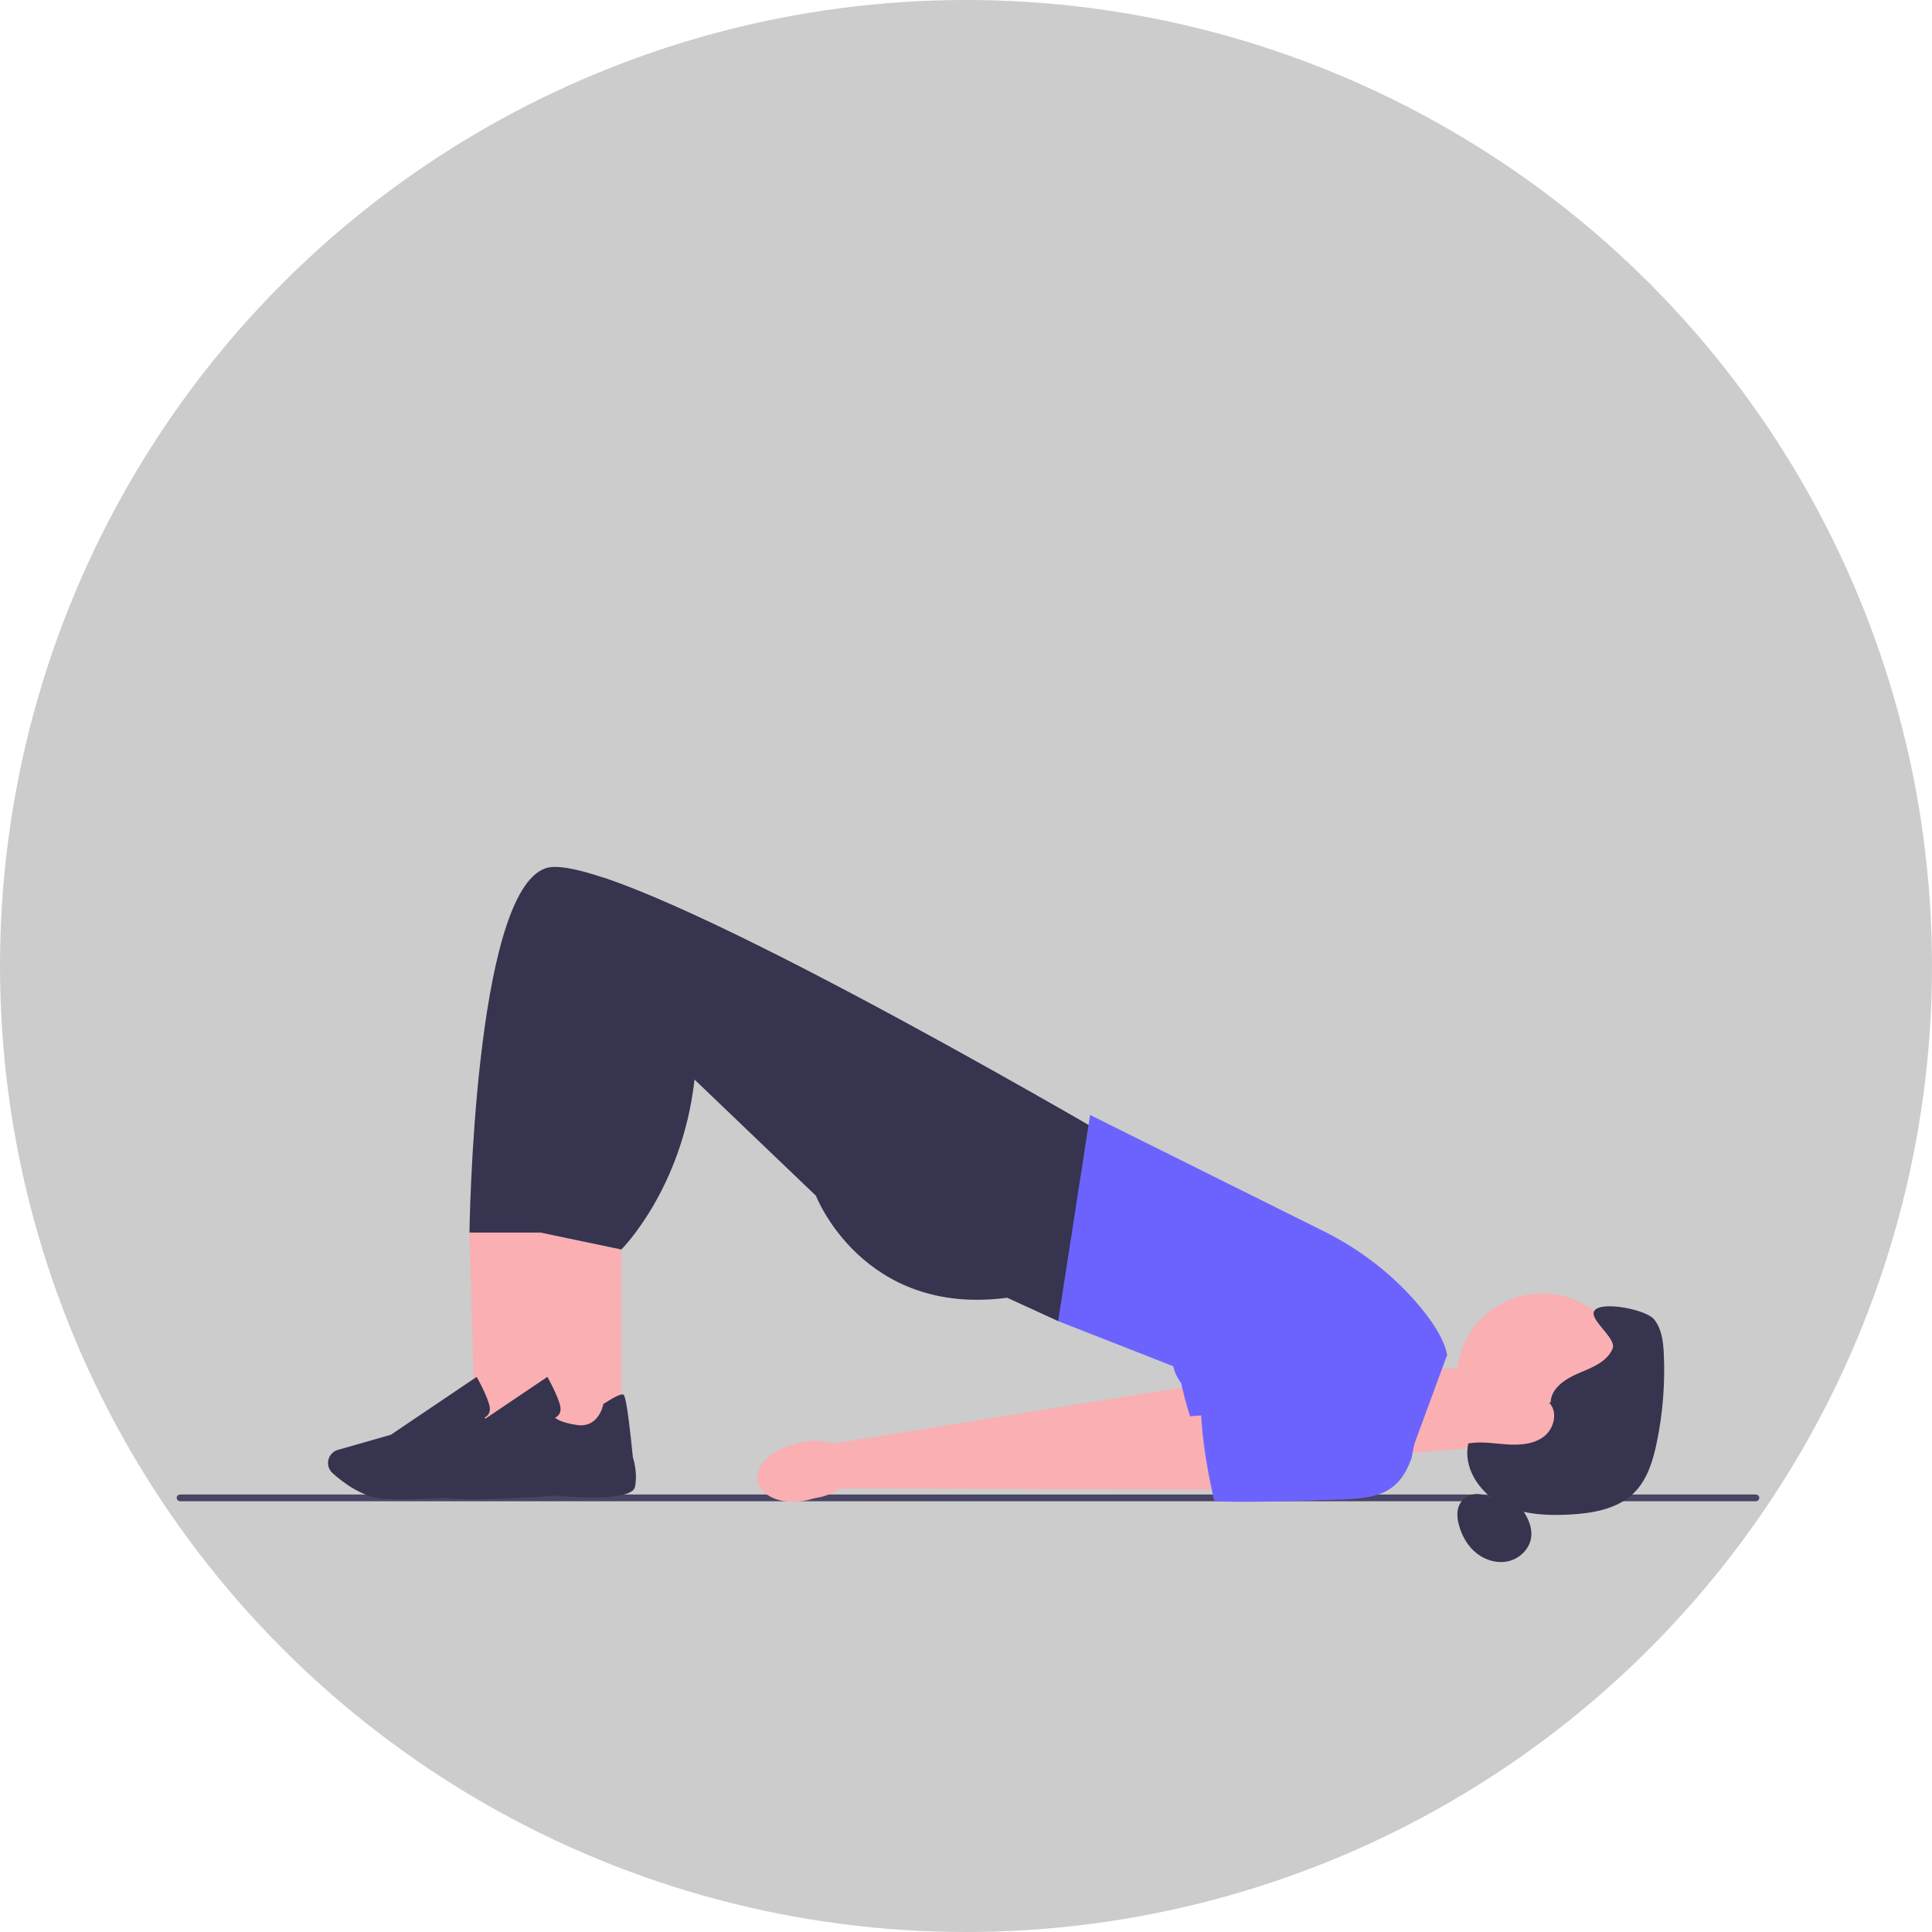 <?xml version="1.0" encoding="UTF-8" standalone="no"?>
<!-- Created with Inkscape (http://www.inkscape.org/) -->

<svg width="101.392mm" height="101.392mm" viewBox="0 0 101.392 101.392" version="1.1" id="svg1" xmlns="http://www.w3.org/2000/svg" xmlns:svg="http://www.w3.org/2000/svg">
  <defs id="defs1" />
  <g id="layer1" transform="translate(-5.82,-23.115)">
    <g id="g43" transform="translate(43.084,-136.924)">
      <circle style="font-variation-settings:normal;opacity:1;vector-effect:none;fill:#cccccc;fill-opacity:1;fill-rule:evenodd;stroke-width:0.398;stroke-linecap:butt;stroke-linejoin:miter;stroke-miterlimit:4;stroke-dasharray:none;stroke-dashoffset:0;stroke-opacity:1;-inkscape-stroke:none" id="circle43" cx="13.432" cy="210.735" r="50.696" />
      <g id="g42" transform="matrix(0.149,0,0,0.149,-45.871,205.536)">
        <path d="m 120,222.226 c 0,0.66 0.57,1.19 1.28,1.19 h 554.85 c 0.71,0 1.28,-0.53 1.28,-1.19 0,-0.66 -0.57,-1.19 -1.28,-1.19 H 121.28 c -0.71,0 -1.28,0.53 -1.28,1.19 z" fill="#484565" id="path1-6" />
        <path id="uuid-c898493f-f725-434a-93ef-3ba3a30fd79f-223" d="m 341.54,223.156 c -8.29,1.68 -15.86,-1.4 -16.9,-6.87 -1.05,-5.48 4.82,-11.28 13.11,-12.96 3.3,-0.72 6.73,-0.6 9.98,0.33 l 129.84,-20.85 4.91,26.08 -131.82,10.07 c -2.67,2.14 -5.8,3.58 -9.12,4.2 v 0 2e-5 z" fill="#faafb2" />
        <path d="m 550.13,168.026 v 17.8 c -1.91,12.58 -8.62,16 -21.02,18.86 -18.92,4.36 -44.11,9.95 -44.48,8.84 -0.59,-1.78 -14.85,-32.07 -11.58,-47.52 l 77.09,2.02 z" fill="#6c63ff" id="path2-9" />
        <polygon points="582.85,176.606 582.85,204.046 549.27,206.846 539.33,176.606 " fill="#faafb2" id="polygon2" />
        <circle cx="600.93" cy="180.356" r="30.13" fill="#faafb2" id="circle2" />
        <path d="m 603.92,188.626 c 0.15,-5.05 5.25,-8.36 9.91,-10.32 4.65,-1.96 10,-3.98 11.92,-8.65 1.57,-3.83 -9.04,-10.57 -6.22,-13.6 2.94,-3.14 18.09,-0.08 20.81,3.26 2.72,3.34 3.25,7.91 3.45,12.21 0.48,10.5 -0.36,21.06 -2.51,31.35 -1.33,6.36 -3.32,12.92 -7.93,17.51 -5.84,5.81 -14.65,7.3 -22.88,7.72 -8.42,0.43 -17.24,-0.06 -24.61,-4.15 -7.37,-4.09 -12.81,-12.67 -10.93,-20.89 4.47,-0.83 9.05,0.02 13.59,0.33 4.54,0.31 9.43,-0.02 13.04,-2.78 3.61,-2.76 5.04,-8.68 1.84,-11.9" fill="#36344e" id="path3-3" />
        <path d="m 593.48,225.696 c 2.21,3.01 4.05,6.62 3.6,10.33 -0.49,4.01 -3.79,7.39 -7.7,8.42 -3.91,1.03 -8.21,-0.12 -11.4,-2.6 -3.19,-2.48 -5.31,-6.16 -6.36,-10.06 -0.61,-2.26 -0.86,-4.73 0.06,-6.88 1.36,-3.17 5.41,-4.88 8.63,-3.63" fill="#36344e" id="path4-7" />
        <polygon points="223.11,128.766 248.02,128.766 251.71,199.836 225.13,199.836 " fill="#faafb2" id="polygon4" />
        <path d="m 199.24,222.666 c -2.8,0 -5.28,-0.07 -7.16,-0.24 -7.06,-0.65 -13.8,-5.86 -17.19,-8.91 -1.52,-1.37 -2.01,-3.55 -1.22,-5.43 v 0 c 0.57,-1.35 1.7,-2.36 3.11,-2.76 l 18.66,-5.33 30.21,-20.38 0.34,0.6 c 0.13,0.23 3.09,5.57 4.09,9.18 0.38,1.37 0.28,2.52 -0.3,3.4 -0.4,0.61 -0.95,0.97 -1.4,1.17 0.55,0.57 2.26,1.73 7.54,2.58 7.7,1.22 9.33,-6.76 9.39,-7.1 l 0.05,-0.27 0.23,-0.15 c 3.67,-2.36 5.92,-3.43 6.7,-3.21 0.49,0.15 1.3,0.39 3.49,22.14 0.22,0.68 1.76,5.69 0.71,10.47 -1.14,5.21 -23.88,3.42 -28.43,3 -0.13,0.02 -17.16,1.23 -28.83,1.23 h 0.01 l 2e-5,0.01 z" fill="#36344e" id="path5-4" />
        <path d="m 468.37,106.766 -32.15,45.12 -5.76,8.08 -17.96,-8.23 C 361.61,158.476 345.15,115.816 345.15,115.816 l -42.75,-40.91 -24.65,-23.58 c 5.24,32.93 -29.73,77.45 -29.73,77.45 h -24.9 c 0,0 1.49,-120.11 26.94,-128.35 3.66,-1.19 10.79,0.17 20.31,3.37 56.65,19.01 198,102.97 198,102.97 z" fill="#36344e" id="path6-5" />
        <polygon points="248.02,128.766 276.62,134.746 276.62,199.836 250.03,199.836 " fill="#faafb2" id="polygon6" />
        <path d="m 224.14,222.666 c -2.8,0 -5.28,-0.07 -7.16,-0.24 -7.06,-0.65 -13.8,-5.86 -17.19,-8.91 -1.52,-1.37 -2.01,-3.55 -1.22,-5.43 v 0 c 0.57,-1.35 1.7,-2.36 3.11,-2.76 l 18.66,-5.33 30.21,-20.38 0.34,0.6 c 0.13,0.23 3.09,5.57 4.09,9.18 0.38,1.37 0.28,2.52 -0.3,3.4 -0.4,0.61 -0.95,0.97 -1.4,1.17 0.55,0.57 2.26,1.73 7.54,2.58 7.7,1.22 9.33,-6.76 9.39,-7.1 l 0.05,-0.27 0.23,-0.15 c 3.67,-2.36 5.92,-3.43 6.7,-3.21 0.49,0.15 1.3,0.39 3.49,22.14 0.22,0.68 1.76,5.69 0.71,10.47 -1.14,5.21 -23.88,3.42 -28.43,3 -0.13,0.02 -17.16,1.23 -28.83,1.23 h 0.01 l 2e-5,0.01 z" fill="#36344e" id="path7-2" />
        <path d="m 468.37,106.766 -32.15,45.12 c -49.96,5.92 -66.16,-36.07 -66.16,-36.07 l -67.41,-64.5 c 1,6.29 0.77,14.47 -0.26,23.58 -4.34,38.57 -25.77,59.85 -25.77,59.85 L 248.02,128.756 c 0,0 1.31,-100.25 22.35,-124.97 56.65,19.01 198,102.97 198,102.97 v 0 0.01 z" fill="#36344e" id="path8-5" />
        <path d="M 565.73,176.606 554.62,206.786 c -10.91,8 -25.31,9.39 -37.57,3.66 -18.7,-8.74 -43.73,-22.52 -46.05,-34.58 l -40.54,-15.9 11.25,-72.61 82.28,40.95 c 12.32,6.13 23.43,14.51 32.48,24.89 5.3,6.07 9.88,12.77 11.01,18.66 l -1.75,4.76 v 0 -0.01 z" fill="#6c63ff" id="path9-4" />
        <path id="uuid-f7509187-ad0a-44e5-af90-209df38bcefc-224" d="m 344.28,222.366 c -8.39,1.01 -15.69,-2.66 -16.3,-8.2 -0.61,-5.54 5.7,-10.86 14.1,-11.87 3.35,-0.45 6.75,-0.07 9.92,1.13 l 131.09,-10.43 2.81,26.38 -132.2,-0.47 c -2.83,1.92 -6.06,3.11 -9.42,3.46 v 0 -2e-5 z" fill="#faafb2" />
        <path d="m 558.31,190.806 -3.39,17.47 c -4.27,11.99 -11.51,14.07 -24.23,14.51 -19.4,0.68 -45.2,1.36 -45.35,0.2 -0.24,-1.86 -8.47,-34.32 -2.32,-48.85 l 75.29,16.67 v 0 z" fill="#6c63ff" id="path10-7" />
      </g>
    </g>
  </g>
</svg>
